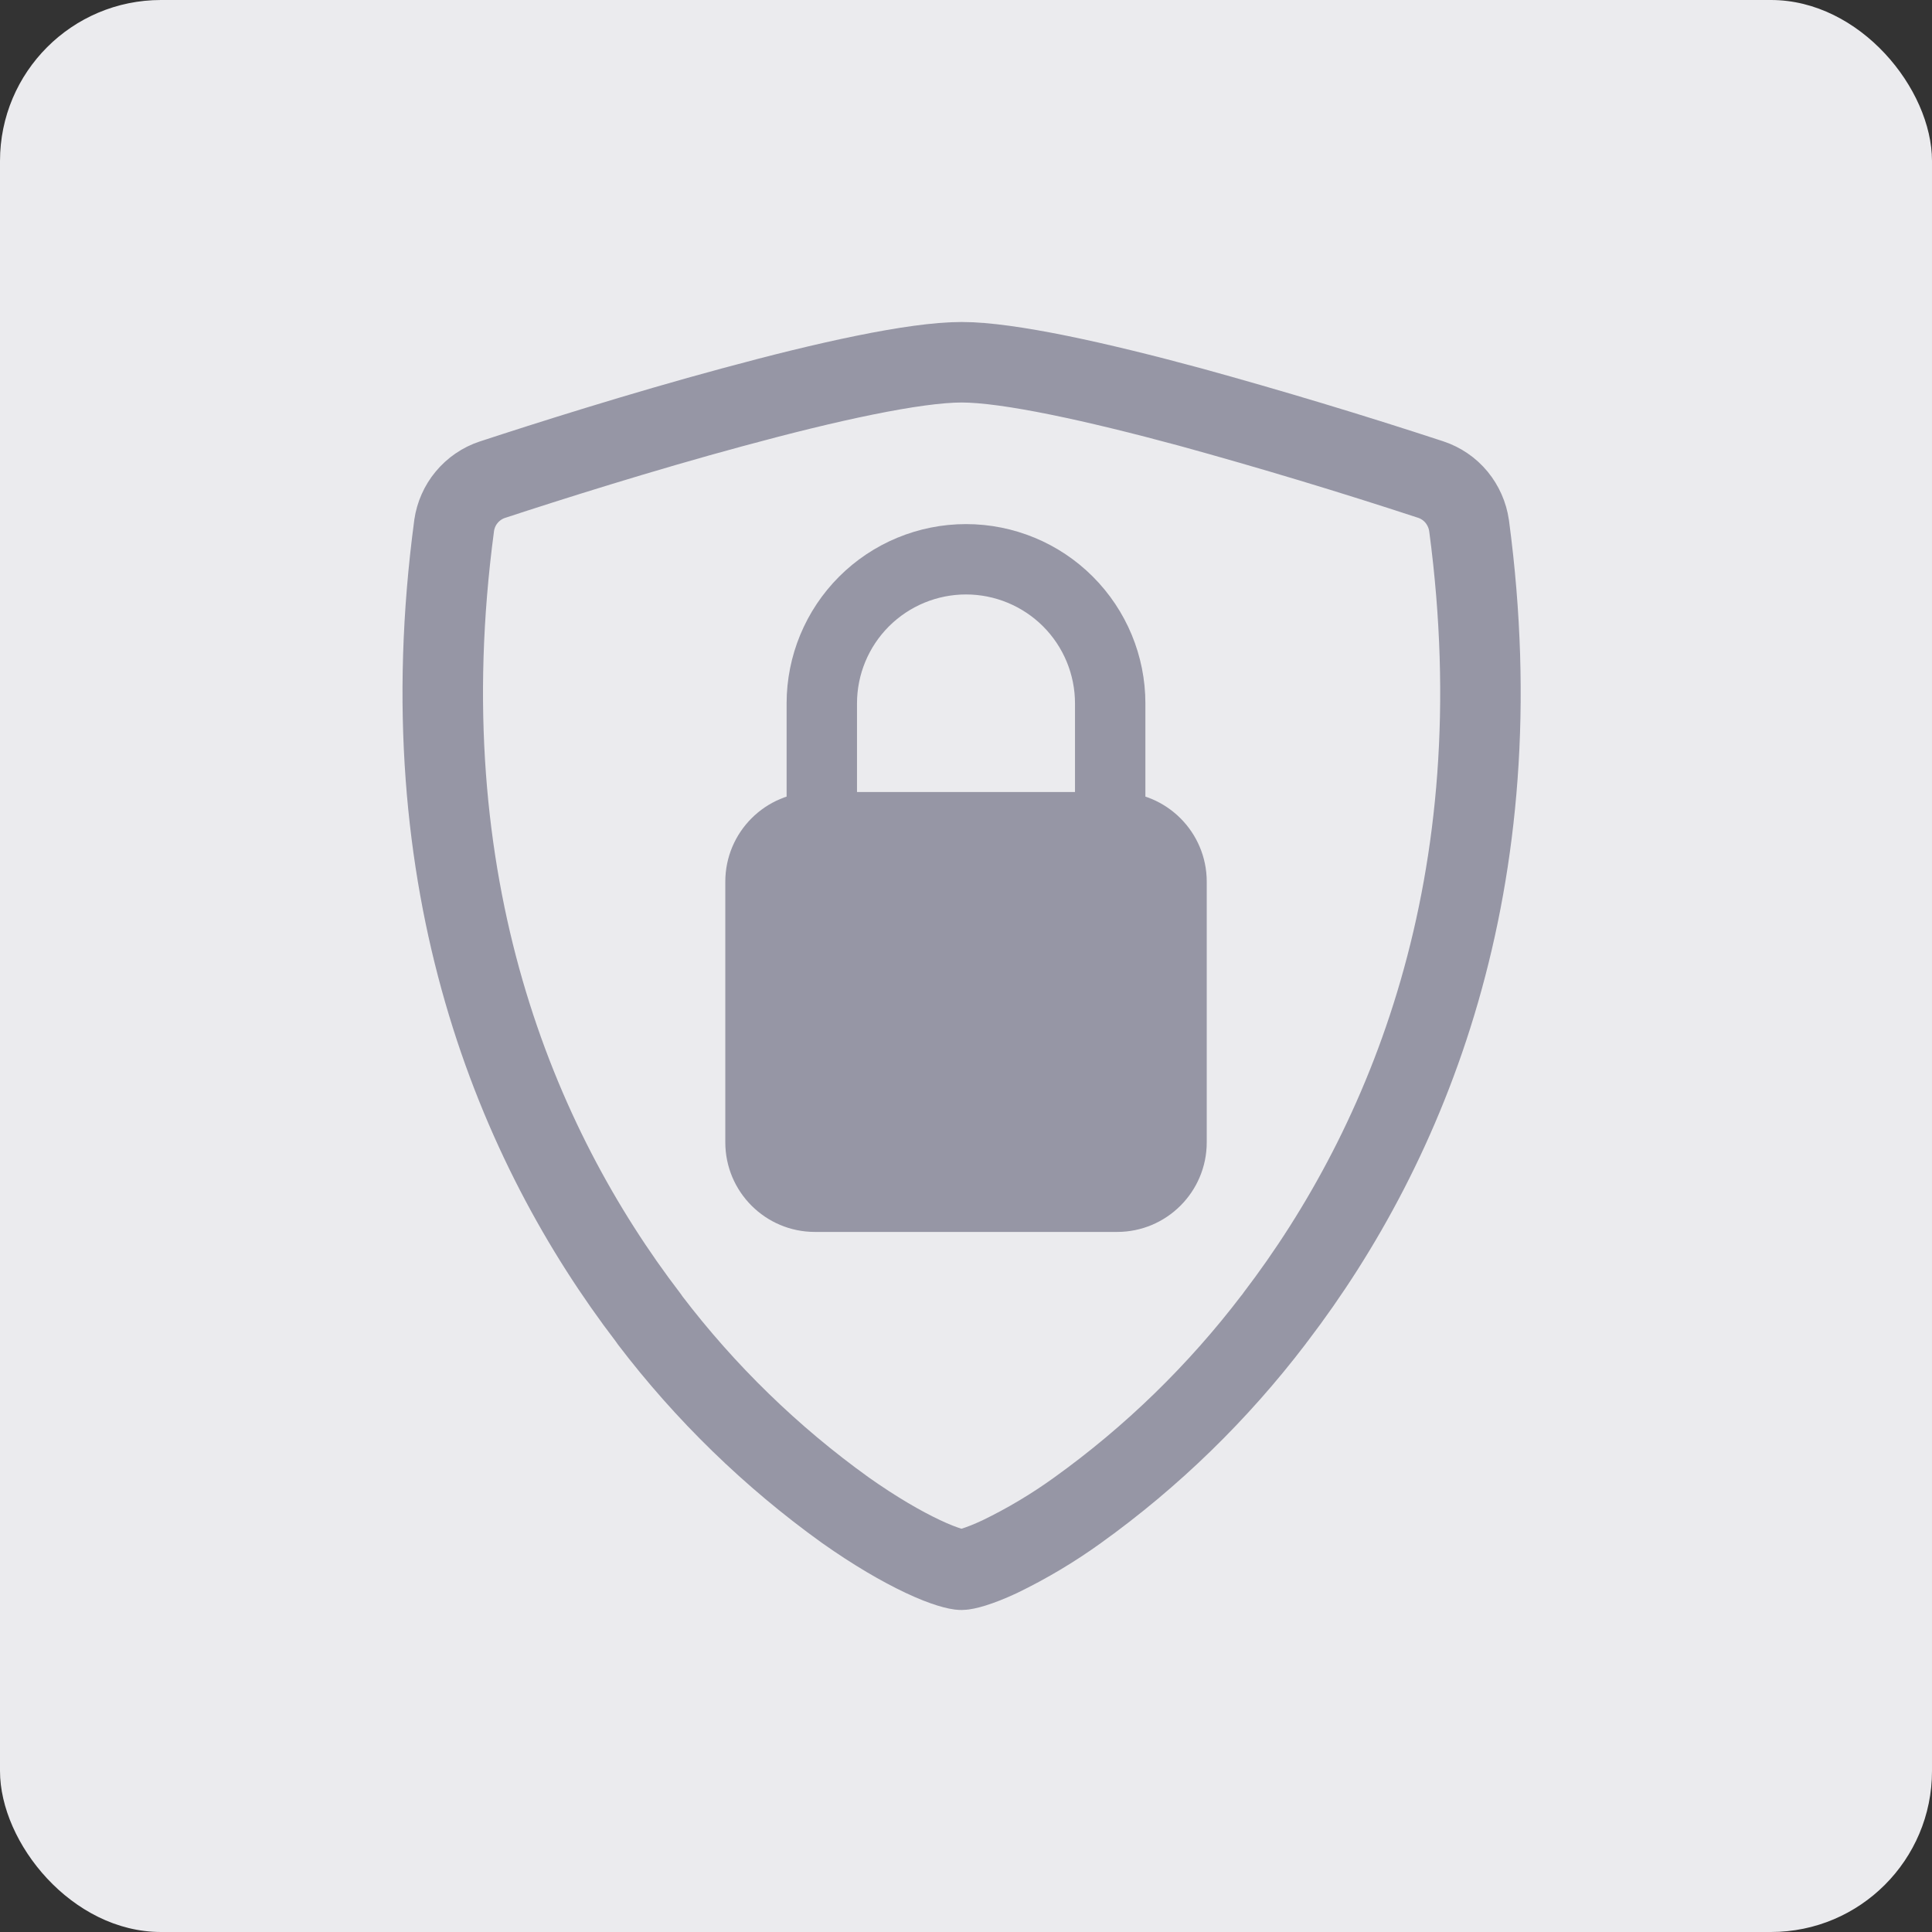 <svg width="48" height="48" viewBox="0 0 48 48" fill="none" xmlns="http://www.w3.org/2000/svg">
    <rect x="0" y="0" width="48" height="48" fill="#333333" stroke="none"/>
    <rect width="48" height="48" rx="4" fill="#EBEBEE"/>
    <path d="M28.457 23.455H19.543V17.477C19.543 16.295 20.012 15.162 20.848 14.326C21.684 13.49 22.818 13.021 24 13.021C25.182 13.021 26.316 13.49 27.151 14.326C27.987 15.162 28.457 16.295 28.457 17.477V23.455ZM21.292 21.706H26.708V17.477C26.708 16.759 26.423 16.07 25.915 15.562C25.407 15.055 24.718 14.769 24 14.769C23.282 14.769 22.593 15.055 22.085 15.562C21.577 16.07 21.292 16.759 21.292 17.477V21.706Z" fill="#9696A5"/>
    <path d="M27.754 19.678H20.247C19.017 19.678 18.02 20.675 18.02 21.905V28.38C18.02 29.61 19.017 30.607 20.247 30.607H27.754C28.983 30.607 29.981 29.61 29.981 28.38V21.905C29.981 20.675 28.983 19.678 27.754 19.678Z" fill="#9696A5"/>
    <path d="M18.209 10.115L18.211 10.115C20.536 9.482 22.724 9 23.891 9C25.057 9 27.241 9.483 29.568 10.112C31.576 10.665 33.569 11.266 35.547 11.915C35.799 11.999 36.02 12.15 36.188 12.354C36.353 12.556 36.461 12.799 36.498 13.057C36.499 13.064 36.5 13.07 36.501 13.077C37.681 21.945 34.956 28.44 31.693 32.718C31.675 32.74 31.658 32.762 31.642 32.786C30.261 34.598 28.62 36.196 26.769 37.524L26.768 37.525C26.159 37.963 25.516 38.347 24.843 38.673C24.289 38.933 23.974 39 23.888 39C23.8 39 23.48 38.932 22.927 38.67L22.925 38.669C22.4 38.422 21.742 38.042 21.003 37.52C19.16 36.196 17.524 34.604 16.149 32.8C16.135 32.778 16.12 32.757 16.105 32.736C12.834 28.459 10.098 21.957 11.281 13.074C11.281 13.068 11.282 13.061 11.283 13.055C11.321 12.796 11.428 12.554 11.592 12.357C11.761 12.152 11.986 11.999 12.232 11.918L12.233 11.918C13.6 11.469 15.92 10.733 18.209 10.115Z" stroke="#9696A5" stroke-width="2" stroke-linejoin="round"/>
</svg>

